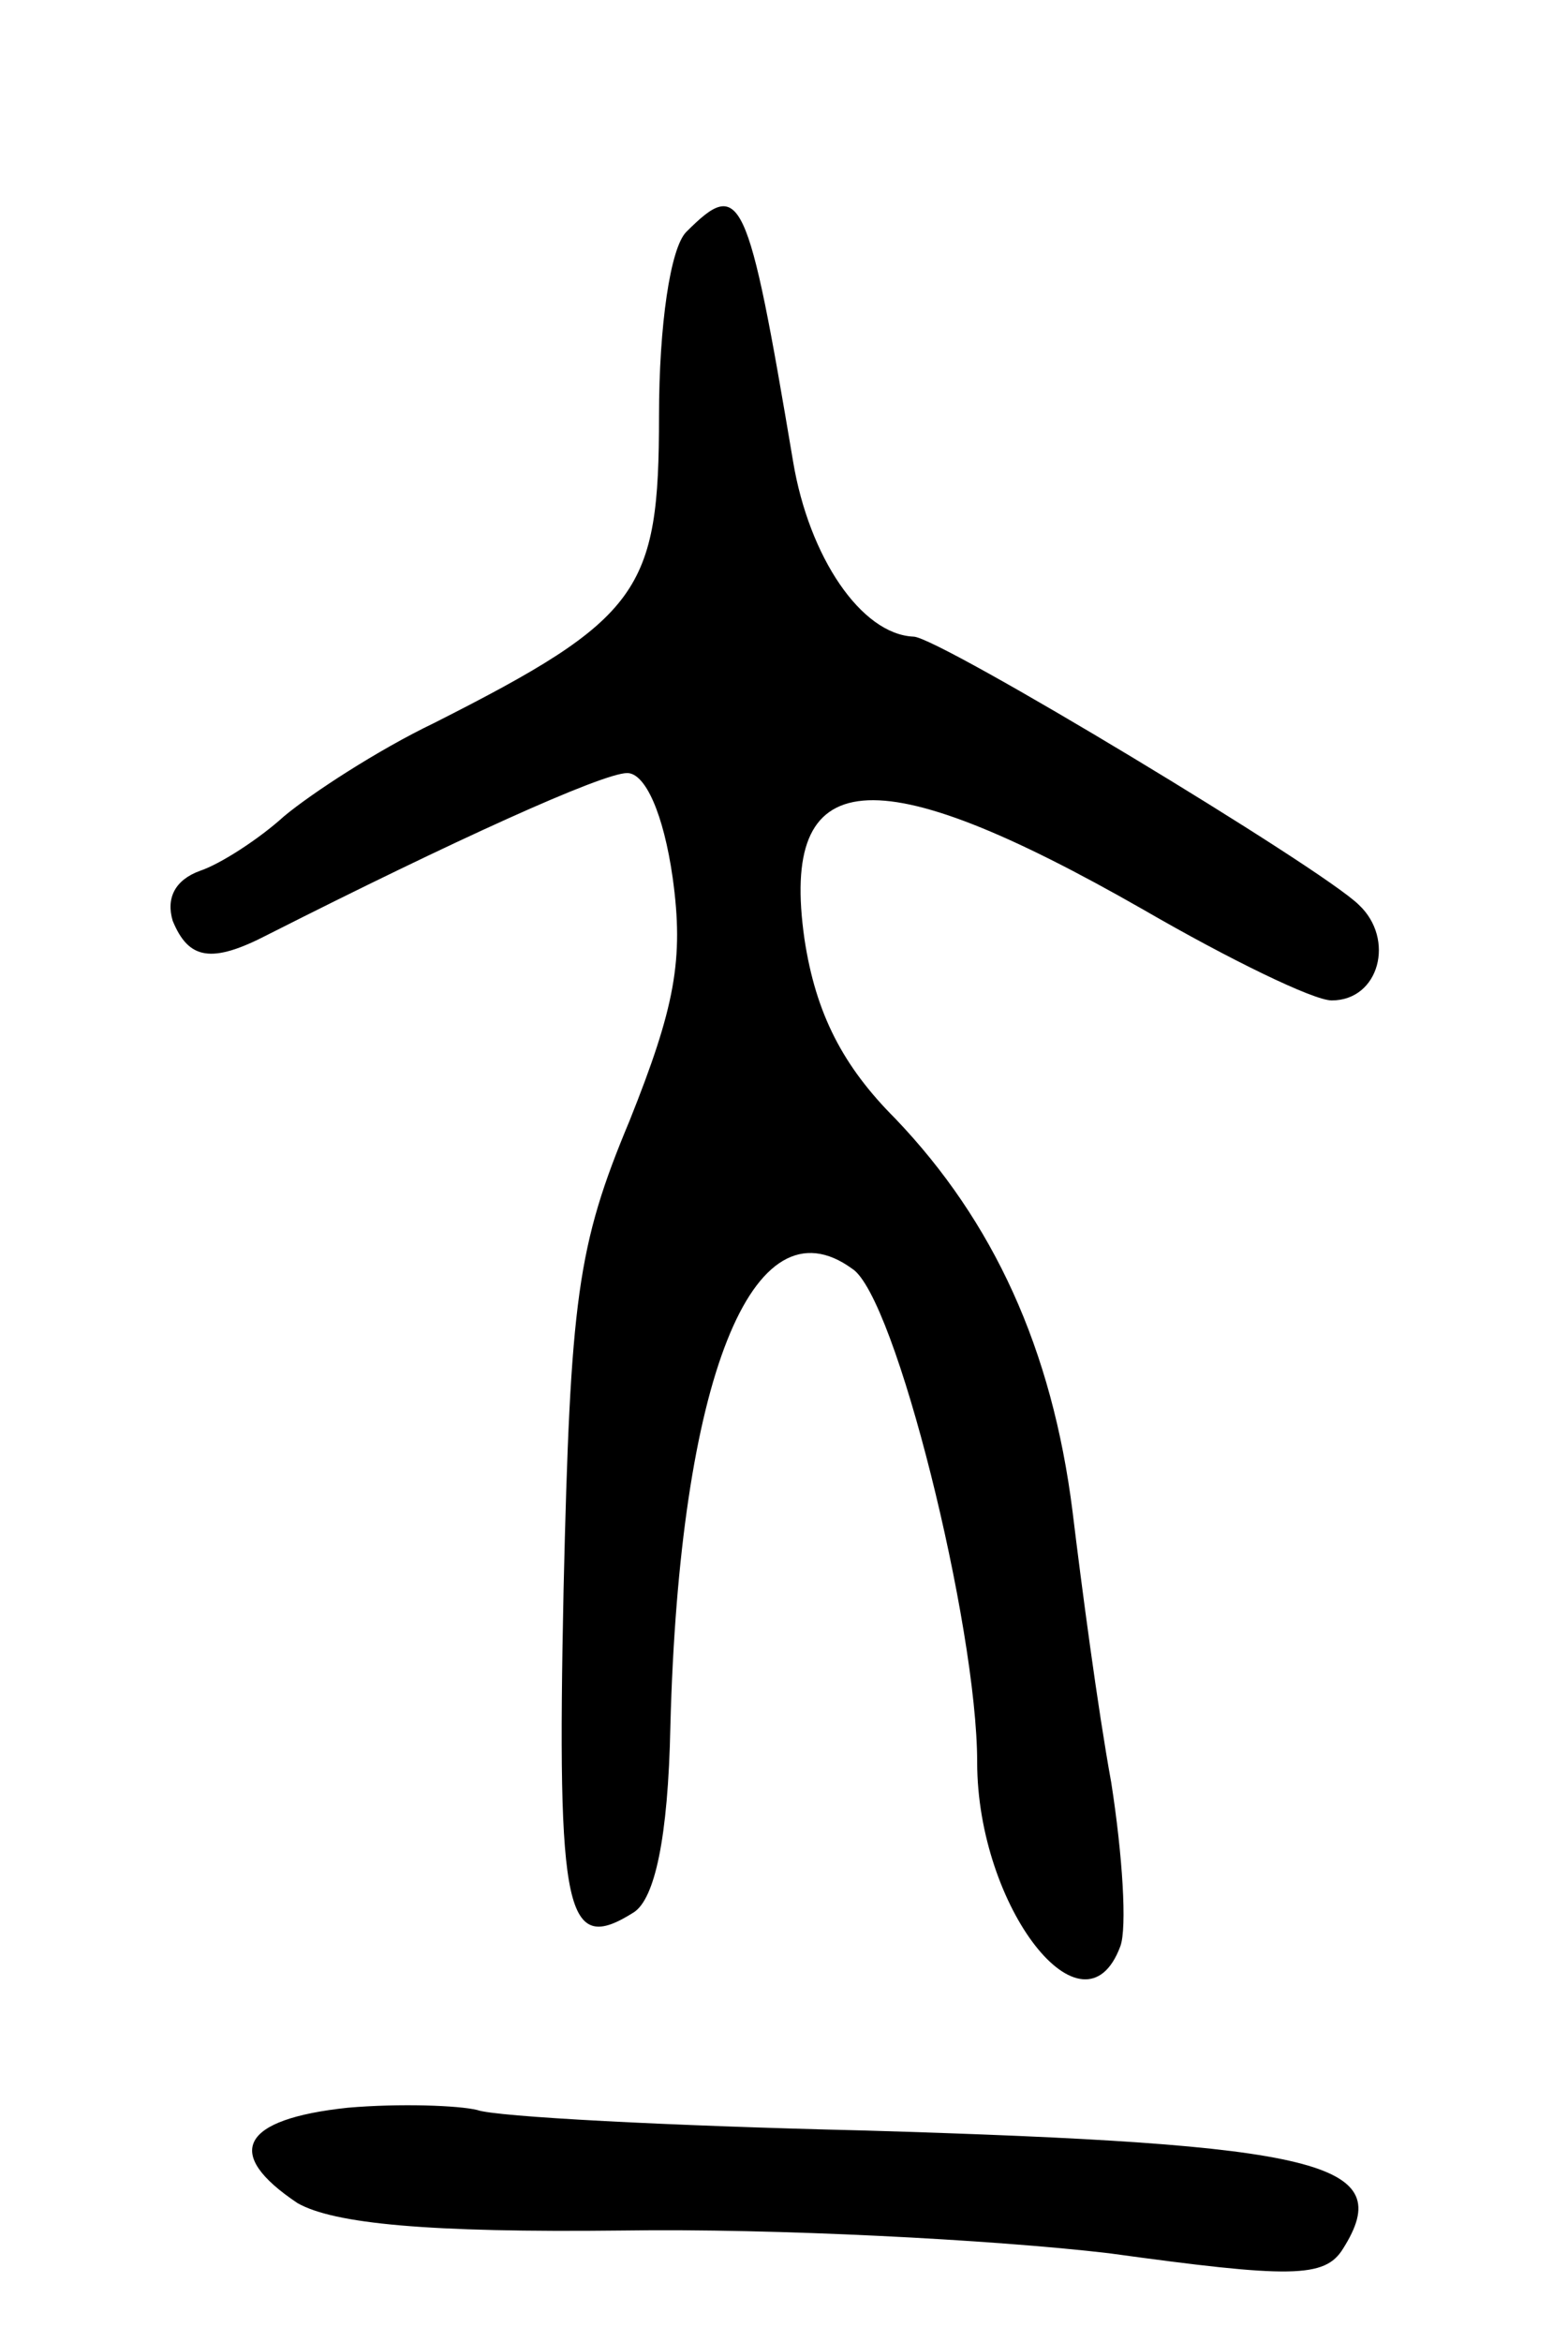 <svg version="1.0" xmlns="http://www.w3.org/2000/svg"
 width="69pt" height="103pt" viewBox="0 0 69 103"
 preserveAspectRatio="xMidYMid meet">
<g transform="translate(0,103) scale(0.1,-0.1)"
fill="#000000" stroke="none">
<path d="M302 928 c-7 -7 -12 -41 -12 -81 0 -77 -8 -89 -99 -135 -25 -12 -54
-31 -66 -41 -11 -10 -28 -21 -37 -24 -11 -4 -15 -12 -12 -22 7 -17 17 -19 42
-6 81 41 147 71 158 71 8 0 16 -18 20 -46 5 -36 1 -57 -19 -107 -23 -55 -26
-78 -29 -206 -3 -144 1 -161 31 -142 9 6 15 32 16 82 4 152 36 233 80 201 19
-12 55 -157 55 -217 0 -64 47 -124 63 -81 3 8 1 40 -4 72 -6 33 -13 86 -17
119 -9 72 -35 128 -78 173 -23 23 -35 46 -40 79 -11 77 30 81 149 13 38 -22
75 -40 83 -40 21 0 28 27 12 42 -16 16 -185 118 -196 118 -23 1 -46 35 -53 77
-20 119 -23 125 -47 101z"/>
<path d="M153 103 c-47 -5 -55 -20 -22 -42 16 -9 57 -13 143 -12 67 1 163 -4
214 -10 80 -11 95 -11 103 2 24 38 -9 46 -211 52 -85 2 -162 6 -170 9 -8 2
-34 3 -57 1z"/>
</g>
</svg>
